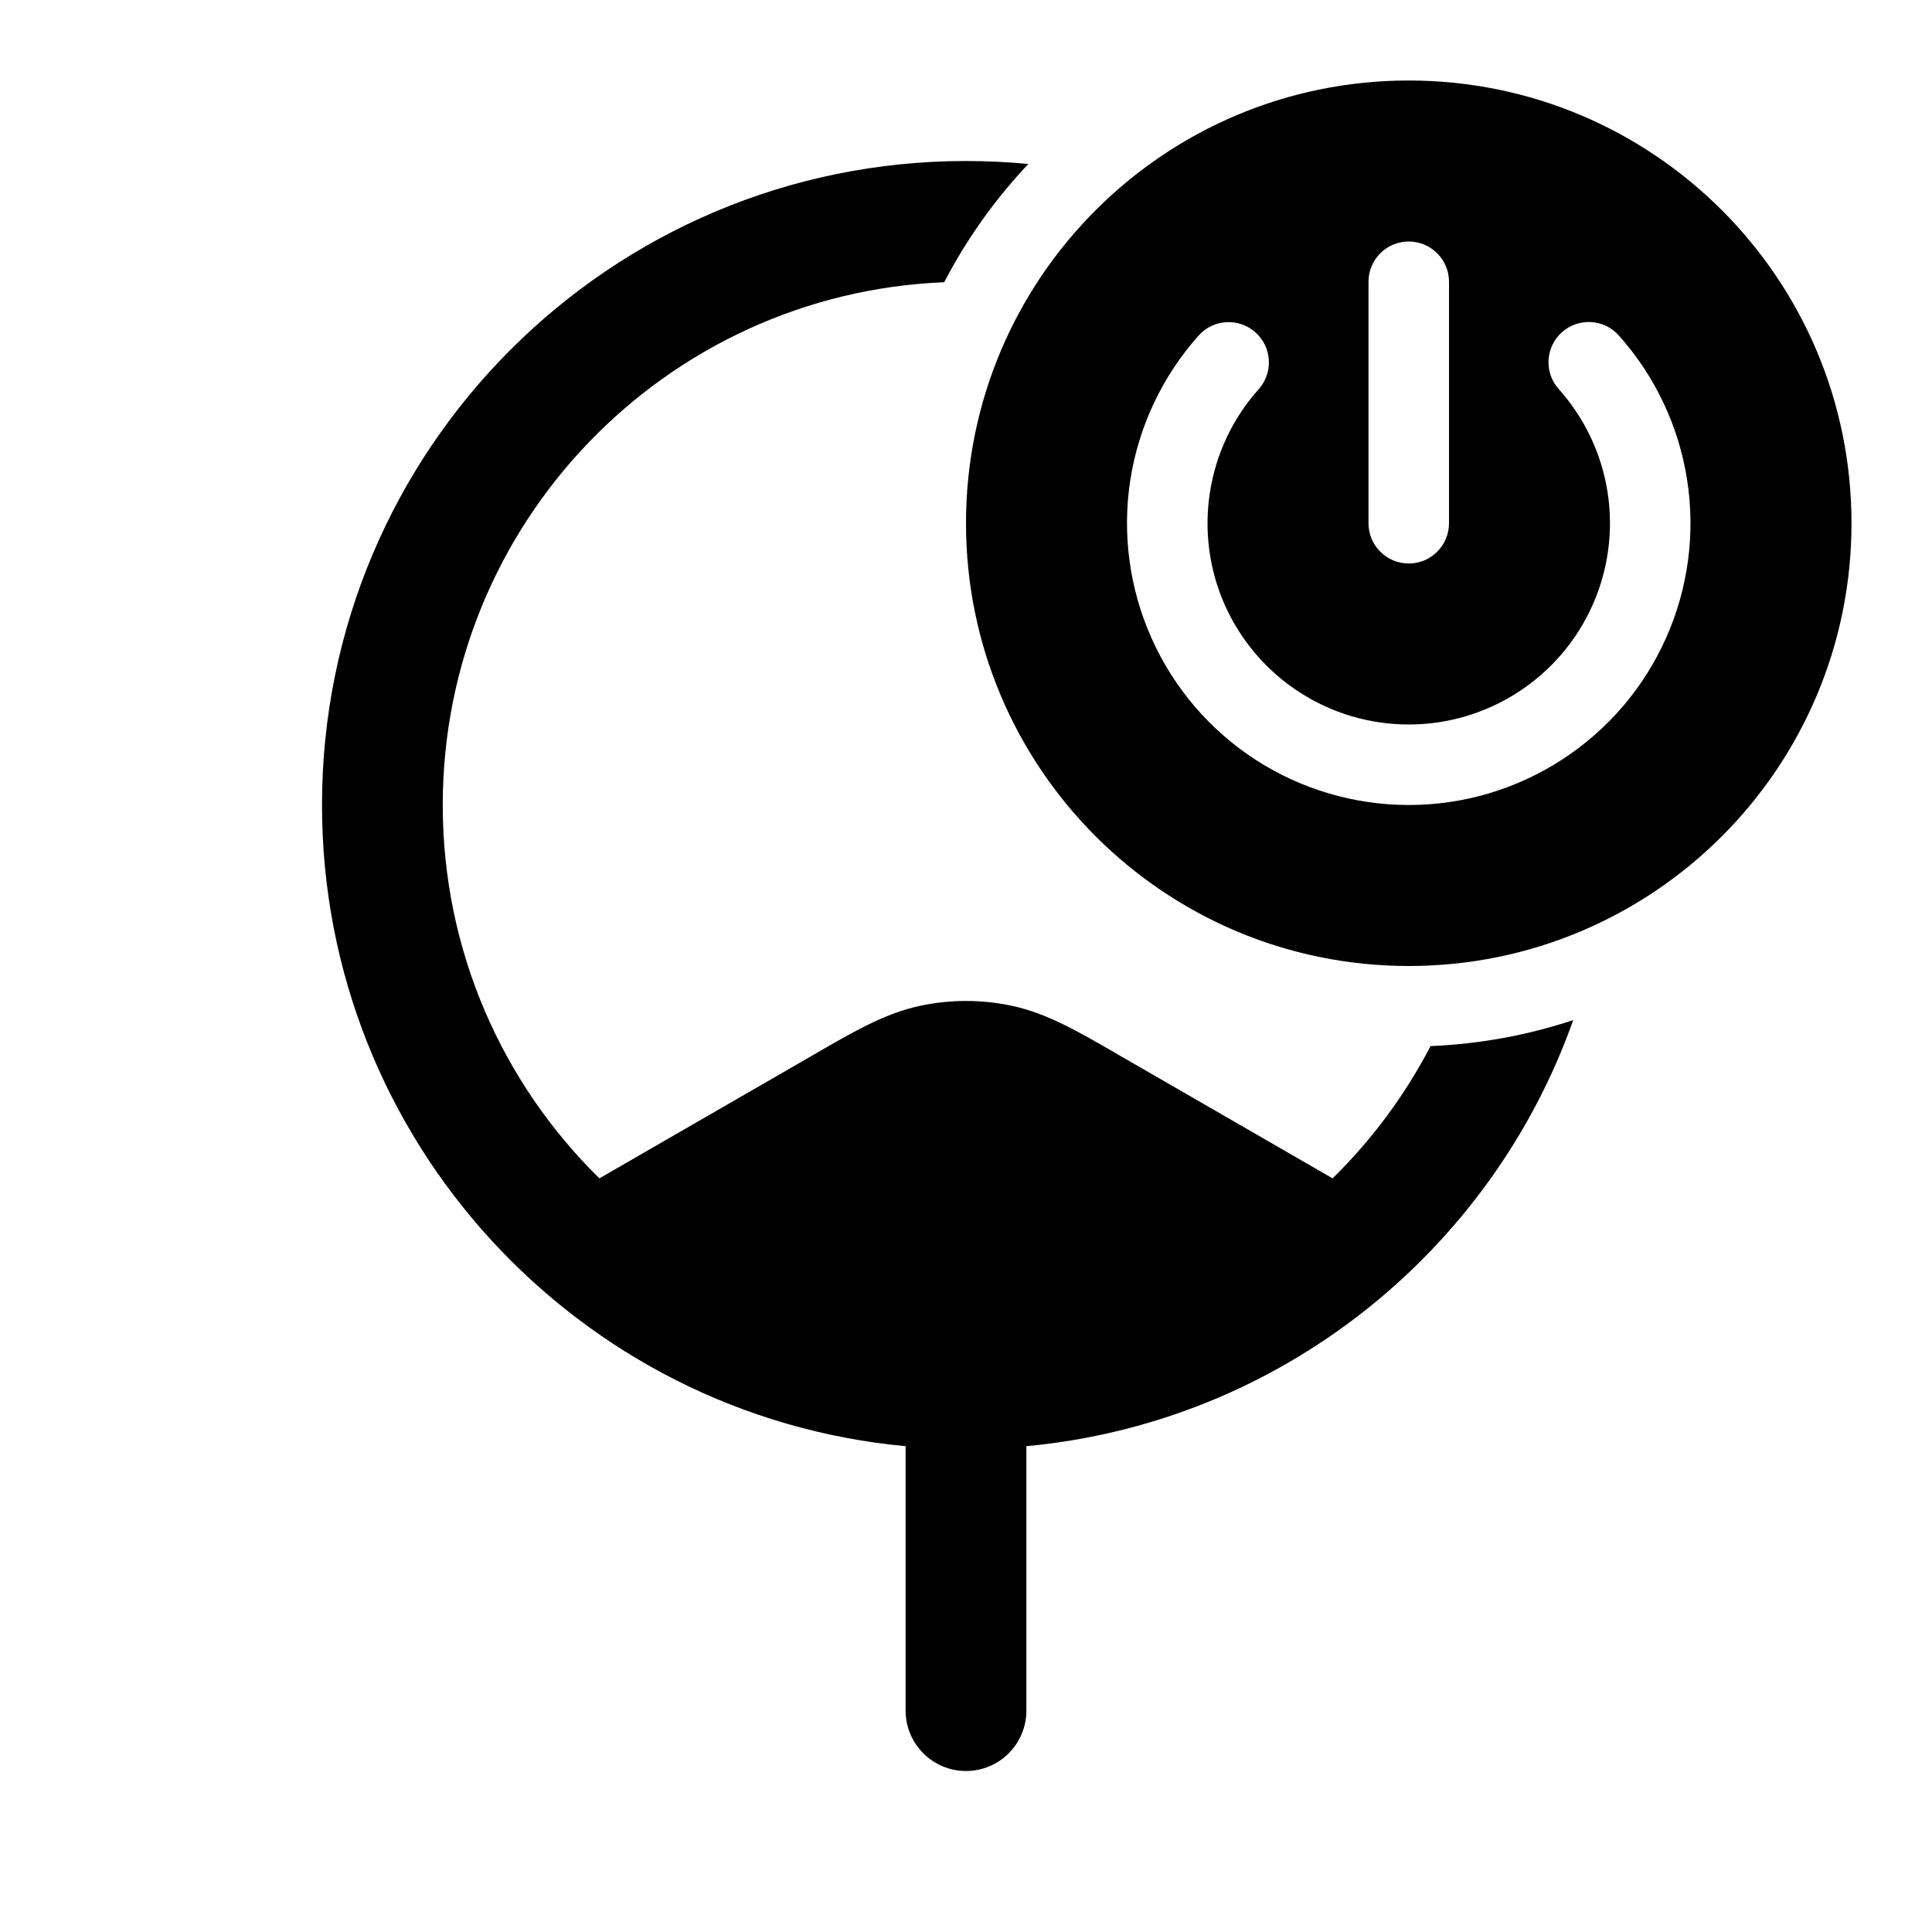<svg width="24" height="24" viewBox="0 0 24 24" fill="currentColor" xmlns="http://www.w3.org/2000/svg"><path fill-rule="evenodd" clip-rule="evenodd" d="M23 6.5C23 9.538 20.538 12 17.5 12C14.462 12 12 9.538 12 6.5C12 3.462 14.462 1 17.5 1C20.538 1 23 3.462 23 6.5ZM20.109 4.167C19.925 3.961 19.609 3.943 19.403 4.127C19.197 4.311 19.179 4.628 19.363 4.833C19.685 5.193 19.896 5.638 19.97 6.115C20.044 6.592 19.979 7.08 19.782 7.52C19.585 7.961 19.265 8.335 18.86 8.597C18.456 8.86 17.983 9 17.501 9C17.018 9 16.546 8.861 16.141 8.598C15.736 8.336 15.416 7.962 15.218 7.522C15.021 7.081 14.956 6.593 15.03 6.117C15.104 5.64 15.314 5.194 15.636 4.835C15.819 4.629 15.802 4.313 15.596 4.129C15.39 3.945 15.074 3.962 14.89 4.168C14.44 4.672 14.145 5.296 14.041 5.963C13.938 6.631 14.03 7.314 14.306 7.93C14.582 8.547 15.03 9.07 15.597 9.438C16.164 9.805 16.826 10 17.501 10C18.177 10 18.838 9.804 19.404 9.436C19.971 9.069 20.42 8.545 20.695 7.928C20.971 7.312 21.062 6.628 20.958 5.961C20.854 5.293 20.559 4.67 20.109 4.167ZM17.5 3C17.776 3 18 3.224 18 3.5V6.5C18 6.776 17.776 7 17.5 7C17.224 7 17 6.776 17 6.5V3.5C17 3.224 17.224 3 17.5 3Z"/><path d="M12.75 17.965C15.902 17.672 18.523 15.551 19.543 12.672C18.982 12.858 18.387 12.969 17.771 12.995C17.453 13.606 17.041 14.16 16.554 14.638L13.887 13.099C13.391 12.811 13.001 12.586 12.572 12.495C12.195 12.414 11.805 12.414 11.428 12.495C10.999 12.586 10.609 12.811 10.113 13.099L7.446 14.638C6.245 13.459 5.5 11.816 5.5 10C5.5 6.501 8.265 3.647 11.729 3.506C12.009 2.968 12.362 2.474 12.774 2.037C12.52 2.013 12.261 2 12 2C7.582 2 4 5.582 4 10C4 14.165 7.183 17.587 11.25 17.965V21.25C11.25 21.664 11.586 22 12 22C12.414 22 12.75 21.664 12.75 21.25V17.965Z"/></svg>